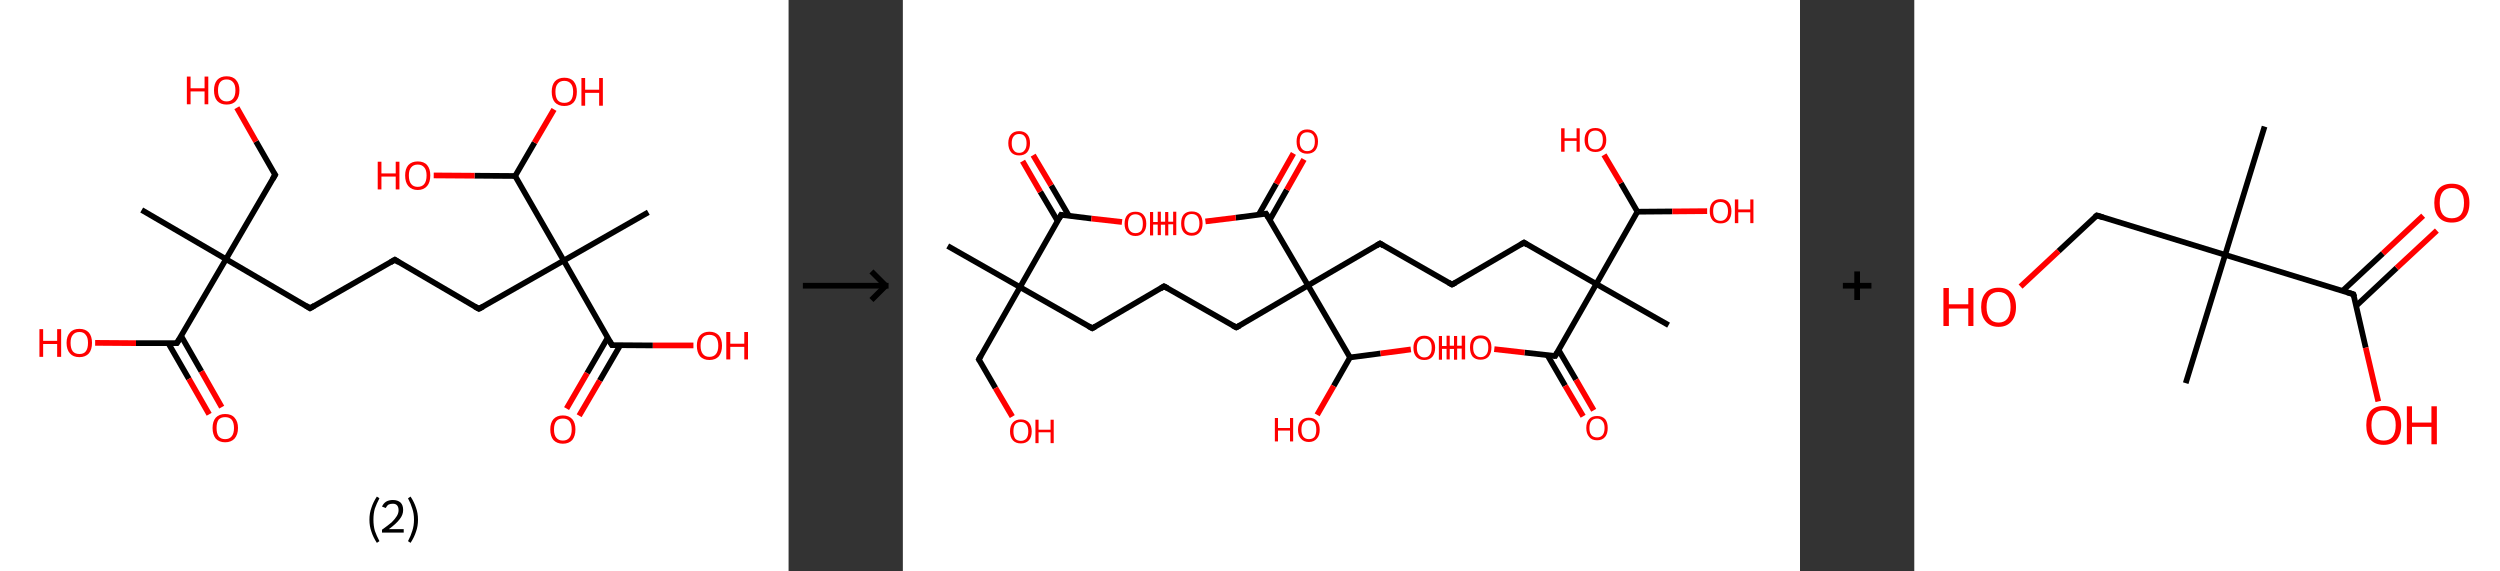 <?xml version='1.0' encoding='ASCII' standalone='yes'?>
<svg xmlns="http://www.w3.org/2000/svg" xmlns:xlink="http://www.w3.org/1999/xlink" version="1.1" width="875.0px" viewBox="0 0 875.0 200.0" height="200.0px">
  <rect x="0" y="0" width="875.0" height="200.0" fill="#333333" stroke="none"/>
  <g>
    <g transform="translate(0, 0) scale(1 1) "><!-- END OF HEADER -->
<rect style="opacity:1.0;fill:#FFFFFF;stroke:none" width="276.0" height="200.0" x="0.0" y="0.0"> </rect>
<path class="bond-0 atom-0 atom-1" d="M 49.6,73.5 L 79.1,90.7" style="fill:none;fill-rule:evenodd;stroke:#000000;stroke-width:2.0px;stroke-linecap:butt;stroke-linejoin:miter;stroke-opacity:1"/>
<path class="bond-1 atom-1 atom-2" d="M 79.1,90.7 L 96.3,61.2" style="fill:none;fill-rule:evenodd;stroke:#000000;stroke-width:2.0px;stroke-linecap:butt;stroke-linejoin:miter;stroke-opacity:1"/>
<path class="bond-2 atom-2 atom-3" d="M 96.3,61.2 L 89.6,49.5" style="fill:none;fill-rule:evenodd;stroke:#000000;stroke-width:2.0px;stroke-linecap:butt;stroke-linejoin:miter;stroke-opacity:1"/>
<path class="bond-2 atom-2 atom-3" d="M 89.6,49.5 L 82.9,37.7" style="fill:none;fill-rule:evenodd;stroke:#FF0000;stroke-width:2.0px;stroke-linecap:butt;stroke-linejoin:miter;stroke-opacity:1"/>
<path class="bond-3 atom-1 atom-4" d="M 79.1,90.7 L 108.5,107.9" style="fill:none;fill-rule:evenodd;stroke:#000000;stroke-width:2.0px;stroke-linecap:butt;stroke-linejoin:miter;stroke-opacity:1"/>
<path class="bond-4 atom-4 atom-5" d="M 108.5,107.9 L 138.2,90.9" style="fill:none;fill-rule:evenodd;stroke:#000000;stroke-width:2.0px;stroke-linecap:butt;stroke-linejoin:miter;stroke-opacity:1"/>
<path class="bond-5 atom-5 atom-6" d="M 138.2,90.9 L 167.6,108.1" style="fill:none;fill-rule:evenodd;stroke:#000000;stroke-width:2.0px;stroke-linecap:butt;stroke-linejoin:miter;stroke-opacity:1"/>
<path class="bond-6 atom-6 atom-7" d="M 167.6,108.1 L 197.3,91.2" style="fill:none;fill-rule:evenodd;stroke:#000000;stroke-width:2.0px;stroke-linecap:butt;stroke-linejoin:miter;stroke-opacity:1"/>
<path class="bond-7 atom-7 atom-8" d="M 197.3,91.2 L 226.9,74.3" style="fill:none;fill-rule:evenodd;stroke:#000000;stroke-width:2.0px;stroke-linecap:butt;stroke-linejoin:miter;stroke-opacity:1"/>
<path class="bond-8 atom-7 atom-9" d="M 197.3,91.2 L 214.2,120.8" style="fill:none;fill-rule:evenodd;stroke:#000000;stroke-width:2.0px;stroke-linecap:butt;stroke-linejoin:miter;stroke-opacity:1"/>
<path class="bond-9 atom-9 atom-10" d="M 212.7,118.2 L 205.5,130.6" style="fill:none;fill-rule:evenodd;stroke:#000000;stroke-width:2.0px;stroke-linecap:butt;stroke-linejoin:miter;stroke-opacity:1"/>
<path class="bond-9 atom-9 atom-10" d="M 205.5,130.6 L 198.3,143.0" style="fill:none;fill-rule:evenodd;stroke:#FF0000;stroke-width:2.0px;stroke-linecap:butt;stroke-linejoin:miter;stroke-opacity:1"/>
<path class="bond-9 atom-9 atom-10" d="M 217.1,120.8 L 209.9,133.2" style="fill:none;fill-rule:evenodd;stroke:#000000;stroke-width:2.0px;stroke-linecap:butt;stroke-linejoin:miter;stroke-opacity:1"/>
<path class="bond-9 atom-9 atom-10" d="M 209.9,133.2 L 202.7,145.5" style="fill:none;fill-rule:evenodd;stroke:#FF0000;stroke-width:2.0px;stroke-linecap:butt;stroke-linejoin:miter;stroke-opacity:1"/>
<path class="bond-10 atom-9 atom-11" d="M 214.2,120.8 L 228.5,120.9" style="fill:none;fill-rule:evenodd;stroke:#000000;stroke-width:2.0px;stroke-linecap:butt;stroke-linejoin:miter;stroke-opacity:1"/>
<path class="bond-10 atom-9 atom-11" d="M 228.5,120.9 L 242.7,120.9" style="fill:none;fill-rule:evenodd;stroke:#FF0000;stroke-width:2.0px;stroke-linecap:butt;stroke-linejoin:miter;stroke-opacity:1"/>
<path class="bond-11 atom-7 atom-12" d="M 197.3,91.2 L 180.3,61.6" style="fill:none;fill-rule:evenodd;stroke:#000000;stroke-width:2.0px;stroke-linecap:butt;stroke-linejoin:miter;stroke-opacity:1"/>
<path class="bond-12 atom-12 atom-13" d="M 180.3,61.6 L 187.1,49.9" style="fill:none;fill-rule:evenodd;stroke:#000000;stroke-width:2.0px;stroke-linecap:butt;stroke-linejoin:miter;stroke-opacity:1"/>
<path class="bond-12 atom-12 atom-13" d="M 187.1,49.9 L 193.9,38.3" style="fill:none;fill-rule:evenodd;stroke:#FF0000;stroke-width:2.0px;stroke-linecap:butt;stroke-linejoin:miter;stroke-opacity:1"/>
<path class="bond-13 atom-12 atom-14" d="M 180.3,61.6 L 166.1,61.5" style="fill:none;fill-rule:evenodd;stroke:#000000;stroke-width:2.0px;stroke-linecap:butt;stroke-linejoin:miter;stroke-opacity:1"/>
<path class="bond-13 atom-12 atom-14" d="M 166.1,61.5 L 151.8,61.4" style="fill:none;fill-rule:evenodd;stroke:#FF0000;stroke-width:2.0px;stroke-linecap:butt;stroke-linejoin:miter;stroke-opacity:1"/>
<path class="bond-14 atom-1 atom-15" d="M 79.1,90.7 L 61.9,120.1" style="fill:none;fill-rule:evenodd;stroke:#000000;stroke-width:2.0px;stroke-linecap:butt;stroke-linejoin:miter;stroke-opacity:1"/>
<path class="bond-15 atom-15 atom-16" d="M 58.9,120.1 L 66.1,132.6" style="fill:none;fill-rule:evenodd;stroke:#000000;stroke-width:2.0px;stroke-linecap:butt;stroke-linejoin:miter;stroke-opacity:1"/>
<path class="bond-15 atom-15 atom-16" d="M 66.1,132.6 L 73.2,145.0" style="fill:none;fill-rule:evenodd;stroke:#FF0000;stroke-width:2.0px;stroke-linecap:butt;stroke-linejoin:miter;stroke-opacity:1"/>
<path class="bond-15 atom-15 atom-16" d="M 63.4,117.6 L 70.5,130.0" style="fill:none;fill-rule:evenodd;stroke:#000000;stroke-width:2.0px;stroke-linecap:butt;stroke-linejoin:miter;stroke-opacity:1"/>
<path class="bond-15 atom-15 atom-16" d="M 70.5,130.0 L 77.6,142.5" style="fill:none;fill-rule:evenodd;stroke:#FF0000;stroke-width:2.0px;stroke-linecap:butt;stroke-linejoin:miter;stroke-opacity:1"/>
<path class="bond-16 atom-15 atom-17" d="M 61.9,120.1 L 47.6,120.1" style="fill:none;fill-rule:evenodd;stroke:#000000;stroke-width:2.0px;stroke-linecap:butt;stroke-linejoin:miter;stroke-opacity:1"/>
<path class="bond-16 atom-15 atom-17" d="M 47.6,120.1 L 33.3,120.0" style="fill:none;fill-rule:evenodd;stroke:#FF0000;stroke-width:2.0px;stroke-linecap:butt;stroke-linejoin:miter;stroke-opacity:1"/>
<path d="M 95.4,62.7 L 96.3,61.2 L 95.9,60.6" style="fill:none;stroke:#000000;stroke-width:2.0px;stroke-linecap:butt;stroke-linejoin:miter;stroke-opacity:1;"/>
<path d="M 107.1,107.0 L 108.5,107.9 L 110.0,107.0" style="fill:none;stroke:#000000;stroke-width:2.0px;stroke-linecap:butt;stroke-linejoin:miter;stroke-opacity:1;"/>
<path d="M 136.7,91.8 L 138.2,90.9 L 139.6,91.8" style="fill:none;stroke:#000000;stroke-width:2.0px;stroke-linecap:butt;stroke-linejoin:miter;stroke-opacity:1;"/>
<path d="M 166.2,107.3 L 167.6,108.1 L 169.1,107.3" style="fill:none;stroke:#000000;stroke-width:2.0px;stroke-linecap:butt;stroke-linejoin:miter;stroke-opacity:1;"/>
<path d="M 213.3,119.3 L 214.2,120.8 L 214.9,120.8" style="fill:none;stroke:#000000;stroke-width:2.0px;stroke-linecap:butt;stroke-linejoin:miter;stroke-opacity:1;"/>
<path d="M 62.8,118.7 L 61.9,120.1 L 61.2,120.1" style="fill:none;stroke:#000000;stroke-width:2.0px;stroke-linecap:butt;stroke-linejoin:miter;stroke-opacity:1;"/>
<path class="atom-3" d="M 65.4 26.8 L 66.7 26.8 L 66.7 30.9 L 71.6 30.9 L 71.6 26.8 L 72.9 26.8 L 72.9 36.5 L 71.6 36.5 L 71.6 32.0 L 66.7 32.0 L 66.7 36.5 L 65.4 36.5 L 65.4 26.8 " fill="#FF0000"/>
<path class="atom-3" d="M 74.9 31.6 Q 74.9 29.3, 76.0 28.0 Q 77.2 26.7, 79.3 26.7 Q 81.5 26.7, 82.6 28.0 Q 83.8 29.3, 83.8 31.6 Q 83.8 34.0, 82.6 35.3 Q 81.5 36.6, 79.3 36.6 Q 77.2 36.6, 76.0 35.3 Q 74.9 34.0, 74.9 31.6 M 79.3 35.5 Q 80.8 35.5, 81.6 34.5 Q 82.4 33.5, 82.4 31.6 Q 82.4 29.7, 81.6 28.8 Q 80.8 27.8, 79.3 27.8 Q 77.9 27.8, 77.1 28.7 Q 76.3 29.7, 76.3 31.6 Q 76.3 33.6, 77.1 34.5 Q 77.9 35.5, 79.3 35.5 " fill="#FF0000"/>
<path class="atom-10" d="M 192.6 150.3 Q 192.6 148.0, 193.7 146.7 Q 194.9 145.4, 197.0 145.4 Q 199.1 145.4, 200.3 146.7 Q 201.4 148.0, 201.4 150.3 Q 201.4 152.6, 200.3 154.0 Q 199.1 155.3, 197.0 155.3 Q 194.9 155.3, 193.7 154.0 Q 192.6 152.7, 192.6 150.3 M 197.0 154.2 Q 198.5 154.2, 199.3 153.2 Q 200.1 152.2, 200.1 150.3 Q 200.1 148.4, 199.3 147.4 Q 198.5 146.5, 197.0 146.5 Q 195.5 146.5, 194.7 147.4 Q 193.9 148.4, 193.9 150.3 Q 193.9 152.3, 194.7 153.2 Q 195.5 154.2, 197.0 154.2 " fill="#FF0000"/>
<path class="atom-11" d="M 243.9 121.0 Q 243.9 118.7, 245.0 117.4 Q 246.2 116.1, 248.3 116.1 Q 250.4 116.1, 251.6 117.4 Q 252.7 118.7, 252.7 121.0 Q 252.7 123.3, 251.6 124.7 Q 250.4 126.0, 248.3 126.0 Q 246.2 126.0, 245.0 124.7 Q 243.9 123.3, 243.9 121.0 M 248.3 124.9 Q 249.8 124.9, 250.6 123.9 Q 251.4 122.9, 251.4 121.0 Q 251.4 119.1, 250.6 118.1 Q 249.8 117.2, 248.3 117.2 Q 246.8 117.2, 246.0 118.1 Q 245.2 119.1, 245.2 121.0 Q 245.2 122.9, 246.0 123.9 Q 246.8 124.9, 248.3 124.9 " fill="#FF0000"/>
<path class="atom-11" d="M 254.2 116.2 L 255.6 116.2 L 255.6 120.3 L 260.5 120.3 L 260.5 116.2 L 261.8 116.2 L 261.8 125.8 L 260.5 125.8 L 260.5 121.4 L 255.6 121.4 L 255.6 125.8 L 254.2 125.8 L 254.2 116.2 " fill="#FF0000"/>
<path class="atom-13" d="M 193.1 32.1 Q 193.1 29.8, 194.2 28.5 Q 195.4 27.2, 197.5 27.2 Q 199.7 27.2, 200.8 28.5 Q 201.9 29.8, 201.9 32.1 Q 201.9 34.5, 200.8 35.8 Q 199.6 37.1, 197.5 37.1 Q 195.4 37.1, 194.2 35.8 Q 193.1 34.5, 193.1 32.1 M 197.5 36.0 Q 199.0 36.0, 199.8 35.1 Q 200.6 34.1, 200.6 32.1 Q 200.6 30.2, 199.8 29.3 Q 199.0 28.3, 197.5 28.3 Q 196.0 28.3, 195.2 29.3 Q 194.4 30.2, 194.4 32.1 Q 194.4 34.1, 195.2 35.1 Q 196.0 36.0, 197.5 36.0 " fill="#FF0000"/>
<path class="atom-13" d="M 203.5 27.3 L 204.8 27.3 L 204.8 31.4 L 209.7 31.4 L 209.7 27.3 L 211.0 27.3 L 211.0 37.0 L 209.7 37.0 L 209.7 32.5 L 204.8 32.5 L 204.8 37.0 L 203.5 37.0 L 203.5 27.3 " fill="#FF0000"/>
<path class="atom-14" d="M 132.2 56.6 L 133.5 56.6 L 133.5 60.7 L 138.5 60.7 L 138.5 56.6 L 139.8 56.6 L 139.8 66.3 L 138.5 66.3 L 138.5 61.8 L 133.5 61.8 L 133.5 66.3 L 132.2 66.3 L 132.2 56.6 " fill="#FF0000"/>
<path class="atom-14" d="M 141.8 61.4 Q 141.8 59.1, 142.9 57.8 Q 144.1 56.5, 146.2 56.5 Q 148.4 56.5, 149.5 57.8 Q 150.6 59.1, 150.6 61.4 Q 150.6 63.8, 149.5 65.1 Q 148.3 66.5, 146.2 66.5 Q 144.1 66.5, 142.9 65.1 Q 141.8 63.8, 141.8 61.4 M 146.2 65.4 Q 147.7 65.4, 148.5 64.4 Q 149.3 63.4, 149.3 61.4 Q 149.3 59.5, 148.5 58.6 Q 147.7 57.6, 146.2 57.6 Q 144.7 57.6, 143.9 58.6 Q 143.1 59.5, 143.1 61.4 Q 143.1 63.4, 143.9 64.4 Q 144.7 65.4, 146.2 65.4 " fill="#FF0000"/>
<path class="atom-16" d="M 74.4 149.8 Q 74.4 147.5, 75.5 146.2 Q 76.7 144.9, 78.8 144.9 Q 81.0 144.9, 82.1 146.2 Q 83.3 147.5, 83.3 149.8 Q 83.3 152.1, 82.1 153.5 Q 80.9 154.8, 78.8 154.8 Q 76.7 154.8, 75.5 153.5 Q 74.4 152.1, 74.4 149.8 M 78.8 153.7 Q 80.3 153.7, 81.1 152.7 Q 81.9 151.7, 81.9 149.8 Q 81.9 147.9, 81.1 146.9 Q 80.3 146.0, 78.8 146.0 Q 77.3 146.0, 76.5 146.9 Q 75.8 147.9, 75.8 149.8 Q 75.8 151.7, 76.5 152.7 Q 77.3 153.7, 78.8 153.7 " fill="#FF0000"/>
<path class="atom-17" d="M 13.8 115.2 L 15.1 115.2 L 15.1 119.3 L 20.0 119.3 L 20.0 115.2 L 21.4 115.2 L 21.4 124.9 L 20.0 124.9 L 20.0 120.4 L 15.1 120.4 L 15.1 124.9 L 13.8 124.9 L 13.8 115.2 " fill="#FF0000"/>
<path class="atom-17" d="M 23.3 120.0 Q 23.3 117.7, 24.5 116.4 Q 25.6 115.1, 27.8 115.1 Q 29.9 115.1, 31.1 116.4 Q 32.2 117.7, 32.2 120.0 Q 32.2 122.4, 31.1 123.7 Q 29.9 125.0, 27.8 125.0 Q 25.6 125.0, 24.5 123.7 Q 23.3 122.4, 23.3 120.0 M 27.8 123.9 Q 29.3 123.9, 30.0 123.0 Q 30.8 122.0, 30.8 120.0 Q 30.8 118.1, 30.0 117.2 Q 29.3 116.2, 27.8 116.2 Q 26.3 116.2, 25.5 117.2 Q 24.7 118.1, 24.7 120.0 Q 24.7 122.0, 25.5 123.0 Q 26.3 123.9, 27.8 123.9 " fill="#FF0000"/>
<path class="legend" d="M 129.3 181.9 Q 129.3 179.6, 130.0 177.7 Q 130.6 175.8, 131.9 173.8 L 132.8 174.4 Q 131.8 176.3, 131.2 178.0 Q 130.7 179.7, 130.7 181.9 Q 130.7 184.0, 131.2 185.8 Q 131.8 187.5, 132.8 189.4 L 131.9 190.0 Q 130.6 188.0, 130.0 186.1 Q 129.3 184.2, 129.3 181.9 " fill="#000000"/>
<path class="legend" d="M 133.7 177.3 Q 134.2 176.2, 135.1 175.6 Q 136.1 175.0, 137.5 175.0 Q 139.2 175.0, 140.2 175.9 Q 141.1 176.8, 141.1 178.5 Q 141.1 180.2, 139.9 181.7 Q 138.7 183.3, 136.1 185.2 L 141.3 185.2 L 141.3 186.4 L 133.7 186.4 L 133.7 185.4 Q 135.8 183.9, 137.1 182.8 Q 138.3 181.6, 138.9 180.6 Q 139.5 179.6, 139.5 178.6 Q 139.5 177.5, 139.0 176.9 Q 138.5 176.3, 137.5 176.3 Q 136.6 176.3, 136.0 176.6 Q 135.4 177.0, 135.0 177.8 L 133.7 177.3 " fill="#000000"/>
<path class="legend" d="M 146.3 181.9 Q 146.3 184.2, 145.6 186.1 Q 145.0 188.0, 143.7 190.0 L 142.8 189.4 Q 143.8 187.5, 144.3 185.8 Q 144.9 184.0, 144.9 181.9 Q 144.9 179.7, 144.3 178.0 Q 143.8 176.3, 142.8 174.4 L 143.7 173.8 Q 145.0 175.8, 145.6 177.7 Q 146.3 179.6, 146.3 181.9 " fill="#000000"/>
</g>
    <g transform="translate(276.0, 0) scale(1 1) "><line x1="5" y1="100" x2="35" y2="100" style="stroke:rgb(0,0,0);stroke-width:2"/>
  <line x1="34" y1="100" x2="29" y2="95" style="stroke:rgb(0,0,0);stroke-width:2"/>
  <line x1="34" y1="100" x2="29" y2="105" style="stroke:rgb(0,0,0);stroke-width:2"/>
</g>
    <g transform="translate(316.0, 0) scale(1 1) "><!-- END OF HEADER -->
<rect style="opacity:1.0;fill:#FFFFFF;stroke:none" width="314.0" height="200.0" x="0.0" y="0.0"> </rect>
<path class="bond-0 atom-0 atom-1" d="M 15.7,86.1 L 41.0,100.5" style="fill:none;fill-rule:evenodd;stroke:#000000;stroke-width:2.0px;stroke-linecap:butt;stroke-linejoin:miter;stroke-opacity:1"/>
<path class="bond-1 atom-1 atom-2" d="M 41.0,100.5 L 26.6,125.8" style="fill:none;fill-rule:evenodd;stroke:#000000;stroke-width:2.0px;stroke-linecap:butt;stroke-linejoin:miter;stroke-opacity:1"/>
<path class="bond-2 atom-2 atom-3" d="M 26.6,125.8 L 32.4,135.8" style="fill:none;fill-rule:evenodd;stroke:#000000;stroke-width:2.0px;stroke-linecap:butt;stroke-linejoin:miter;stroke-opacity:1"/>
<path class="bond-2 atom-2 atom-3" d="M 32.4,135.8 L 38.3,145.8" style="fill:none;fill-rule:evenodd;stroke:#FF0000;stroke-width:2.0px;stroke-linecap:butt;stroke-linejoin:miter;stroke-opacity:1"/>
<path class="bond-3 atom-1 atom-4" d="M 41.0,100.5 L 66.3,114.9" style="fill:none;fill-rule:evenodd;stroke:#000000;stroke-width:2.0px;stroke-linecap:butt;stroke-linejoin:miter;stroke-opacity:1"/>
<path class="bond-4 atom-4 atom-5" d="M 66.3,114.9 L 91.4,100.2" style="fill:none;fill-rule:evenodd;stroke:#000000;stroke-width:2.0px;stroke-linecap:butt;stroke-linejoin:miter;stroke-opacity:1"/>
<path class="bond-5 atom-5 atom-6" d="M 91.4,100.2 L 116.7,114.6" style="fill:none;fill-rule:evenodd;stroke:#000000;stroke-width:2.0px;stroke-linecap:butt;stroke-linejoin:miter;stroke-opacity:1"/>
<path class="bond-6 atom-6 atom-7" d="M 116.7,114.6 L 141.8,99.9" style="fill:none;fill-rule:evenodd;stroke:#000000;stroke-width:2.0px;stroke-linecap:butt;stroke-linejoin:miter;stroke-opacity:1"/>
<path class="bond-7 atom-7 atom-8" d="M 141.8,99.9 L 167.0,85.2" style="fill:none;fill-rule:evenodd;stroke:#000000;stroke-width:2.0px;stroke-linecap:butt;stroke-linejoin:miter;stroke-opacity:1"/>
<path class="bond-8 atom-8 atom-9" d="M 167.0,85.2 L 192.2,99.6" style="fill:none;fill-rule:evenodd;stroke:#000000;stroke-width:2.0px;stroke-linecap:butt;stroke-linejoin:miter;stroke-opacity:1"/>
<path class="bond-9 atom-9 atom-10" d="M 192.2,99.6 L 217.4,84.9" style="fill:none;fill-rule:evenodd;stroke:#000000;stroke-width:2.0px;stroke-linecap:butt;stroke-linejoin:miter;stroke-opacity:1"/>
<path class="bond-10 atom-10 atom-11" d="M 217.4,84.9 L 242.7,99.4" style="fill:none;fill-rule:evenodd;stroke:#000000;stroke-width:2.0px;stroke-linecap:butt;stroke-linejoin:miter;stroke-opacity:1"/>
<path class="bond-11 atom-11 atom-12" d="M 242.7,99.4 L 268.0,113.8" style="fill:none;fill-rule:evenodd;stroke:#000000;stroke-width:2.0px;stroke-linecap:butt;stroke-linejoin:miter;stroke-opacity:1"/>
<path class="bond-12 atom-11 atom-13" d="M 242.7,99.4 L 228.3,124.6" style="fill:none;fill-rule:evenodd;stroke:#000000;stroke-width:2.0px;stroke-linecap:butt;stroke-linejoin:miter;stroke-opacity:1"/>
<path class="bond-13 atom-13 atom-14" d="M 225.6,124.3 L 231.8,135.0" style="fill:none;fill-rule:evenodd;stroke:#000000;stroke-width:2.0px;stroke-linecap:butt;stroke-linejoin:miter;stroke-opacity:1"/>
<path class="bond-13 atom-13 atom-14" d="M 231.8,135.0 L 238.1,145.7" style="fill:none;fill-rule:evenodd;stroke:#FF0000;stroke-width:2.0px;stroke-linecap:butt;stroke-linejoin:miter;stroke-opacity:1"/>
<path class="bond-13 atom-13 atom-14" d="M 229.5,122.5 L 235.6,132.9" style="fill:none;fill-rule:evenodd;stroke:#000000;stroke-width:2.0px;stroke-linecap:butt;stroke-linejoin:miter;stroke-opacity:1"/>
<path class="bond-13 atom-13 atom-14" d="M 235.6,132.9 L 241.8,143.6" style="fill:none;fill-rule:evenodd;stroke:#FF0000;stroke-width:2.0px;stroke-linecap:butt;stroke-linejoin:miter;stroke-opacity:1"/>
<path class="bond-14 atom-13 atom-15" d="M 228.3,124.6 L 217.6,123.4" style="fill:none;fill-rule:evenodd;stroke:#000000;stroke-width:2.0px;stroke-linecap:butt;stroke-linejoin:miter;stroke-opacity:1"/>
<path class="bond-14 atom-13 atom-15" d="M 217.6,123.4 L 207.0,122.2" style="fill:none;fill-rule:evenodd;stroke:#FF0000;stroke-width:2.0px;stroke-linecap:butt;stroke-linejoin:miter;stroke-opacity:1"/>
<path class="bond-15 atom-11 atom-16" d="M 242.7,99.4 L 257.1,74.1" style="fill:none;fill-rule:evenodd;stroke:#000000;stroke-width:2.0px;stroke-linecap:butt;stroke-linejoin:miter;stroke-opacity:1"/>
<path class="bond-16 atom-16 atom-17" d="M 257.1,74.1 L 269.3,74.0" style="fill:none;fill-rule:evenodd;stroke:#000000;stroke-width:2.0px;stroke-linecap:butt;stroke-linejoin:miter;stroke-opacity:1"/>
<path class="bond-16 atom-16 atom-17" d="M 269.3,74.0 L 281.5,73.9" style="fill:none;fill-rule:evenodd;stroke:#FF0000;stroke-width:2.0px;stroke-linecap:butt;stroke-linejoin:miter;stroke-opacity:1"/>
<path class="bond-17 atom-16 atom-18" d="M 257.1,74.1 L 251.3,64.1" style="fill:none;fill-rule:evenodd;stroke:#000000;stroke-width:2.0px;stroke-linecap:butt;stroke-linejoin:miter;stroke-opacity:1"/>
<path class="bond-17 atom-16 atom-18" d="M 251.3,64.1 L 245.4,54.2" style="fill:none;fill-rule:evenodd;stroke:#FF0000;stroke-width:2.0px;stroke-linecap:butt;stroke-linejoin:miter;stroke-opacity:1"/>
<path class="bond-18 atom-7 atom-19" d="M 141.8,99.9 L 127.1,74.8" style="fill:none;fill-rule:evenodd;stroke:#000000;stroke-width:2.0px;stroke-linecap:butt;stroke-linejoin:miter;stroke-opacity:1"/>
<path class="bond-19 atom-19 atom-20" d="M 128.4,77.0 L 134.4,66.4" style="fill:none;fill-rule:evenodd;stroke:#000000;stroke-width:2.0px;stroke-linecap:butt;stroke-linejoin:miter;stroke-opacity:1"/>
<path class="bond-19 atom-19 atom-20" d="M 134.4,66.4 L 140.4,55.8" style="fill:none;fill-rule:evenodd;stroke:#FF0000;stroke-width:2.0px;stroke-linecap:butt;stroke-linejoin:miter;stroke-opacity:1"/>
<path class="bond-19 atom-19 atom-20" d="M 124.5,75.2 L 130.7,64.3" style="fill:none;fill-rule:evenodd;stroke:#000000;stroke-width:2.0px;stroke-linecap:butt;stroke-linejoin:miter;stroke-opacity:1"/>
<path class="bond-19 atom-19 atom-20" d="M 130.7,64.3 L 136.7,53.7" style="fill:none;fill-rule:evenodd;stroke:#FF0000;stroke-width:2.0px;stroke-linecap:butt;stroke-linejoin:miter;stroke-opacity:1"/>
<path class="bond-20 atom-19 atom-21" d="M 127.1,74.8 L 116.5,76.2" style="fill:none;fill-rule:evenodd;stroke:#000000;stroke-width:2.0px;stroke-linecap:butt;stroke-linejoin:miter;stroke-opacity:1"/>
<path class="bond-20 atom-19 atom-21" d="M 116.5,76.2 L 105.9,77.5" style="fill:none;fill-rule:evenodd;stroke:#FF0000;stroke-width:2.0px;stroke-linecap:butt;stroke-linejoin:miter;stroke-opacity:1"/>
<path class="bond-21 atom-7 atom-22" d="M 141.8,99.9 L 156.5,125.1" style="fill:none;fill-rule:evenodd;stroke:#000000;stroke-width:2.0px;stroke-linecap:butt;stroke-linejoin:miter;stroke-opacity:1"/>
<path class="bond-22 atom-22 atom-23" d="M 156.5,125.1 L 167.2,123.7" style="fill:none;fill-rule:evenodd;stroke:#000000;stroke-width:2.0px;stroke-linecap:butt;stroke-linejoin:miter;stroke-opacity:1"/>
<path class="bond-22 atom-22 atom-23" d="M 167.2,123.7 L 177.8,122.3" style="fill:none;fill-rule:evenodd;stroke:#FF0000;stroke-width:2.0px;stroke-linecap:butt;stroke-linejoin:miter;stroke-opacity:1"/>
<path class="bond-23 atom-22 atom-24" d="M 156.5,125.1 L 150.8,135.1" style="fill:none;fill-rule:evenodd;stroke:#000000;stroke-width:2.0px;stroke-linecap:butt;stroke-linejoin:miter;stroke-opacity:1"/>
<path class="bond-23 atom-22 atom-24" d="M 150.8,135.1 L 145.0,145.2" style="fill:none;fill-rule:evenodd;stroke:#FF0000;stroke-width:2.0px;stroke-linecap:butt;stroke-linejoin:miter;stroke-opacity:1"/>
<path class="bond-24 atom-1 atom-25" d="M 41.0,100.5 L 55.4,75.2" style="fill:none;fill-rule:evenodd;stroke:#000000;stroke-width:2.0px;stroke-linecap:butt;stroke-linejoin:miter;stroke-opacity:1"/>
<path class="bond-25 atom-25 atom-26" d="M 58.1,75.5 L 51.9,64.9" style="fill:none;fill-rule:evenodd;stroke:#000000;stroke-width:2.0px;stroke-linecap:butt;stroke-linejoin:miter;stroke-opacity:1"/>
<path class="bond-25 atom-25 atom-26" d="M 51.9,64.9 L 45.6,54.3" style="fill:none;fill-rule:evenodd;stroke:#FF0000;stroke-width:2.0px;stroke-linecap:butt;stroke-linejoin:miter;stroke-opacity:1"/>
<path class="bond-25 atom-25 atom-26" d="M 54.2,77.4 L 48.1,67.1" style="fill:none;fill-rule:evenodd;stroke:#000000;stroke-width:2.0px;stroke-linecap:butt;stroke-linejoin:miter;stroke-opacity:1"/>
<path class="bond-25 atom-25 atom-26" d="M 48.1,67.1 L 41.9,56.4" style="fill:none;fill-rule:evenodd;stroke:#FF0000;stroke-width:2.0px;stroke-linecap:butt;stroke-linejoin:miter;stroke-opacity:1"/>
<path class="bond-26 atom-25 atom-27" d="M 55.4,75.2 L 66.0,76.5" style="fill:none;fill-rule:evenodd;stroke:#000000;stroke-width:2.0px;stroke-linecap:butt;stroke-linejoin:miter;stroke-opacity:1"/>
<path class="bond-26 atom-25 atom-27" d="M 66.0,76.5 L 76.7,77.7" style="fill:none;fill-rule:evenodd;stroke:#FF0000;stroke-width:2.0px;stroke-linecap:butt;stroke-linejoin:miter;stroke-opacity:1"/>
<path d="M 27.3,124.5 L 26.6,125.8 L 26.9,126.3" style="fill:none;stroke:#000000;stroke-width:2.0px;stroke-linecap:butt;stroke-linejoin:miter;stroke-opacity:1;"/>
<path d="M 65.0,114.2 L 66.3,114.9 L 67.5,114.2" style="fill:none;stroke:#000000;stroke-width:2.0px;stroke-linecap:butt;stroke-linejoin:miter;stroke-opacity:1;"/>
<path d="M 90.2,101.0 L 91.4,100.2 L 92.7,100.9" style="fill:none;stroke:#000000;stroke-width:2.0px;stroke-linecap:butt;stroke-linejoin:miter;stroke-opacity:1;"/>
<path d="M 115.4,113.9 L 116.7,114.6 L 118.0,113.9" style="fill:none;stroke:#000000;stroke-width:2.0px;stroke-linecap:butt;stroke-linejoin:miter;stroke-opacity:1;"/>
<path d="M 165.7,86.0 L 167.0,85.2 L 168.2,86.0" style="fill:none;stroke:#000000;stroke-width:2.0px;stroke-linecap:butt;stroke-linejoin:miter;stroke-opacity:1;"/>
<path d="M 191.0,98.9 L 192.2,99.6 L 193.5,98.9" style="fill:none;stroke:#000000;stroke-width:2.0px;stroke-linecap:butt;stroke-linejoin:miter;stroke-opacity:1;"/>
<path d="M 216.1,85.7 L 217.4,84.9 L 218.6,85.7" style="fill:none;stroke:#000000;stroke-width:2.0px;stroke-linecap:butt;stroke-linejoin:miter;stroke-opacity:1;"/>
<path d="M 229.0,123.4 L 228.3,124.6 L 227.7,124.6" style="fill:none;stroke:#000000;stroke-width:2.0px;stroke-linecap:butt;stroke-linejoin:miter;stroke-opacity:1;"/>
<path d="M 127.9,76.1 L 127.1,74.8 L 126.6,74.9" style="fill:none;stroke:#000000;stroke-width:2.0px;stroke-linecap:butt;stroke-linejoin:miter;stroke-opacity:1;"/>
<path d="M 54.7,76.5 L 55.4,75.2 L 55.9,75.3" style="fill:none;stroke:#000000;stroke-width:2.0px;stroke-linecap:butt;stroke-linejoin:miter;stroke-opacity:1;"/>
<path class="atom-3" d="M 37.5 151.0 Q 37.5 149.0, 38.5 147.9 Q 39.5 146.8, 41.3 146.8 Q 43.1 146.8, 44.1 147.9 Q 45.1 149.0, 45.1 151.0 Q 45.1 153.0, 44.1 154.1 Q 43.1 155.2, 41.3 155.2 Q 39.5 155.2, 38.5 154.1 Q 37.5 153.0, 37.5 151.0 M 41.3 154.3 Q 42.5 154.3, 43.2 153.5 Q 43.9 152.6, 43.9 151.0 Q 43.9 149.3, 43.2 148.5 Q 42.5 147.7, 41.3 147.7 Q 40.0 147.7, 39.3 148.5 Q 38.7 149.3, 38.7 151.0 Q 38.7 152.6, 39.3 153.5 Q 40.0 154.3, 41.3 154.3 " fill="#FF0000"/>
<path class="atom-3" d="M 46.4 146.9 L 47.5 146.9 L 47.5 150.4 L 51.7 150.4 L 51.7 146.9 L 52.8 146.9 L 52.8 155.1 L 51.7 155.1 L 51.7 151.3 L 47.5 151.3 L 47.5 155.1 L 46.4 155.1 L 46.4 146.9 " fill="#FF0000"/>
<path class="atom-14" d="M 239.2 149.8 Q 239.2 147.8, 240.2 146.7 Q 241.1 145.6, 243.0 145.6 Q 244.8 145.6, 245.8 146.7 Q 246.7 147.8, 246.7 149.8 Q 246.7 151.8, 245.8 152.9 Q 244.8 154.1, 243.0 154.1 Q 241.1 154.1, 240.2 152.9 Q 239.2 151.8, 239.2 149.8 M 243.0 153.1 Q 244.2 153.1, 244.9 152.3 Q 245.6 151.4, 245.6 149.8 Q 245.6 148.2, 244.9 147.4 Q 244.2 146.5, 243.0 146.5 Q 241.7 146.5, 241.0 147.3 Q 240.3 148.2, 240.3 149.8 Q 240.3 151.5, 241.0 152.3 Q 241.7 153.1, 243.0 153.1 " fill="#FF0000"/>
<path class="atom-15" d="M 190.3 117.5 L 191.4 117.5 L 191.4 121.0 L 195.6 121.0 L 195.6 117.5 L 196.8 117.5 L 196.8 125.8 L 195.6 125.8 L 195.6 122.0 L 191.4 122.0 L 191.4 125.8 L 190.3 125.8 L 190.3 117.5 " fill="#FF0000"/>
<path class="atom-15" d="M 198.5 121.6 Q 198.5 119.6, 199.4 118.5 Q 200.4 117.4, 202.2 117.4 Q 204.1 117.4, 205.0 118.5 Q 206.0 119.6, 206.0 121.6 Q 206.0 123.6, 205.0 124.8 Q 204.0 125.9, 202.2 125.9 Q 200.4 125.9, 199.4 124.8 Q 198.5 123.6, 198.5 121.6 M 202.2 125.0 Q 203.5 125.0, 204.2 124.1 Q 204.9 123.3, 204.9 121.6 Q 204.9 120.0, 204.2 119.2 Q 203.5 118.4, 202.2 118.4 Q 201.0 118.4, 200.3 119.2 Q 199.6 120.0, 199.6 121.6 Q 199.6 123.3, 200.3 124.1 Q 201.0 125.0, 202.2 125.0 " fill="#FF0000"/>
<path class="atom-17" d="M 282.4 73.9 Q 282.4 71.9, 283.4 70.8 Q 284.4 69.7, 286.2 69.7 Q 288.0 69.7, 289.0 70.8 Q 290.0 71.9, 290.0 73.9 Q 290.0 75.9, 289.0 77.1 Q 288.0 78.2, 286.2 78.2 Q 284.4 78.2, 283.4 77.1 Q 282.4 75.9, 282.4 73.9 M 286.2 77.3 Q 287.4 77.3, 288.1 76.4 Q 288.8 75.6, 288.8 73.9 Q 288.8 72.3, 288.1 71.5 Q 287.4 70.7, 286.2 70.7 Q 284.9 70.7, 284.2 71.5 Q 283.6 72.3, 283.6 73.9 Q 283.6 75.6, 284.2 76.4 Q 284.9 77.3, 286.2 77.3 " fill="#FF0000"/>
<path class="atom-17" d="M 291.2 69.8 L 292.4 69.8 L 292.4 73.3 L 296.6 73.3 L 296.6 69.8 L 297.7 69.8 L 297.7 78.1 L 296.6 78.1 L 296.6 74.3 L 292.4 74.3 L 292.4 78.1 L 291.2 78.1 L 291.2 69.8 " fill="#FF0000"/>
<path class="atom-18" d="M 230.4 44.9 L 231.6 44.9 L 231.6 48.4 L 235.8 48.4 L 235.8 44.9 L 236.9 44.9 L 236.9 53.1 L 235.8 53.1 L 235.8 49.3 L 231.6 49.3 L 231.6 53.1 L 230.4 53.1 L 230.4 44.9 " fill="#FF0000"/>
<path class="atom-18" d="M 238.6 49.0 Q 238.6 47.0, 239.6 45.9 Q 240.5 44.8, 242.4 44.8 Q 244.2 44.8, 245.2 45.9 Q 246.2 47.0, 246.2 49.0 Q 246.2 51.0, 245.2 52.1 Q 244.2 53.2, 242.4 53.2 Q 240.6 53.2, 239.6 52.1 Q 238.6 51.0, 238.6 49.0 M 242.4 52.3 Q 243.6 52.3, 244.3 51.5 Q 245.0 50.6, 245.0 49.0 Q 245.0 47.3, 244.3 46.5 Q 243.6 45.7, 242.4 45.7 Q 241.1 45.7, 240.4 46.5 Q 239.8 47.3, 239.8 49.0 Q 239.8 50.6, 240.4 51.5 Q 241.1 52.3, 242.4 52.3 " fill="#FF0000"/>
<path class="atom-20" d="M 137.8 49.5 Q 137.8 47.6, 138.7 46.5 Q 139.7 45.3, 141.5 45.3 Q 143.4 45.3, 144.3 46.5 Q 145.3 47.6, 145.3 49.5 Q 145.3 51.5, 144.3 52.7 Q 143.3 53.8, 141.5 53.8 Q 139.7 53.8, 138.7 52.7 Q 137.8 51.6, 137.8 49.5 M 141.5 52.9 Q 142.8 52.9, 143.5 52.0 Q 144.2 51.2, 144.2 49.5 Q 144.2 47.9, 143.5 47.1 Q 142.8 46.3, 141.5 46.3 Q 140.3 46.3, 139.6 47.1 Q 138.9 47.9, 138.9 49.5 Q 138.9 51.2, 139.6 52.0 Q 140.3 52.9, 141.5 52.9 " fill="#FF0000"/>
<path class="atom-21" d="M 89.2 74.1 L 90.3 74.1 L 90.3 77.6 L 94.6 77.6 L 94.6 74.1 L 95.7 74.1 L 95.7 82.3 L 94.6 82.3 L 94.6 78.5 L 90.3 78.5 L 90.3 82.3 L 89.2 82.3 L 89.2 74.1 " fill="#FF0000"/>
<path class="atom-21" d="M 97.4 78.2 Q 97.4 76.2, 98.3 75.1 Q 99.3 74.0, 101.1 74.0 Q 103.0 74.0, 104.0 75.1 Q 104.9 76.2, 104.9 78.2 Q 104.9 80.2, 103.9 81.3 Q 102.9 82.5, 101.1 82.5 Q 99.3 82.5, 98.3 81.3 Q 97.4 80.2, 97.4 78.2 M 101.1 81.5 Q 102.4 81.5, 103.1 80.7 Q 103.8 79.8, 103.8 78.2 Q 103.8 76.6, 103.1 75.7 Q 102.4 74.9, 101.1 74.9 Q 99.9 74.9, 99.2 75.7 Q 98.5 76.5, 98.5 78.2 Q 98.5 79.8, 99.2 80.7 Q 99.9 81.5, 101.1 81.5 " fill="#FF0000"/>
<path class="atom-23" d="M 178.7 121.7 Q 178.7 119.8, 179.7 118.7 Q 180.7 117.5, 182.5 117.5 Q 184.3 117.5, 185.3 118.7 Q 186.3 119.8, 186.3 121.7 Q 186.3 123.7, 185.3 124.9 Q 184.3 126.0, 182.5 126.0 Q 180.7 126.0, 179.7 124.9 Q 178.7 123.8, 178.7 121.7 M 182.5 125.1 Q 183.8 125.1, 184.4 124.2 Q 185.1 123.4, 185.1 121.7 Q 185.1 120.1, 184.4 119.3 Q 183.8 118.5, 182.5 118.5 Q 181.3 118.5, 180.6 119.3 Q 179.9 120.1, 179.9 121.7 Q 179.9 123.4, 180.6 124.2 Q 181.3 125.1, 182.5 125.1 " fill="#FF0000"/>
<path class="atom-23" d="M 187.6 117.6 L 188.7 117.6 L 188.7 121.1 L 192.9 121.1 L 192.9 117.6 L 194.0 117.6 L 194.0 125.9 L 192.9 125.9 L 192.9 122.1 L 188.7 122.1 L 188.7 125.9 L 187.6 125.9 L 187.6 117.6 " fill="#FF0000"/>
<path class="atom-24" d="M 130.2 146.3 L 131.3 146.3 L 131.3 149.8 L 135.5 149.8 L 135.5 146.3 L 136.6 146.3 L 136.6 154.5 L 135.5 154.5 L 135.5 150.7 L 131.3 150.7 L 131.3 154.5 L 130.2 154.5 L 130.2 146.3 " fill="#FF0000"/>
<path class="atom-24" d="M 138.3 150.4 Q 138.3 148.4, 139.3 147.3 Q 140.3 146.2, 142.1 146.2 Q 143.9 146.2, 144.9 147.3 Q 145.9 148.4, 145.9 150.4 Q 145.9 152.4, 144.9 153.5 Q 143.9 154.7, 142.1 154.7 Q 140.3 154.7, 139.3 153.5 Q 138.3 152.4, 138.3 150.4 M 142.1 153.7 Q 143.4 153.7, 144.1 152.9 Q 144.7 152.0, 144.7 150.4 Q 144.7 148.8, 144.1 147.9 Q 143.4 147.1, 142.1 147.1 Q 140.9 147.1, 140.2 147.9 Q 139.5 148.7, 139.5 150.4 Q 139.5 152.0, 140.2 152.9 Q 140.9 153.7, 142.1 153.7 " fill="#FF0000"/>
<path class="atom-26" d="M 36.9 50.1 Q 36.9 48.1, 37.9 47.0 Q 38.9 45.9, 40.7 45.9 Q 42.5 45.9, 43.5 47.0 Q 44.5 48.1, 44.5 50.1 Q 44.5 52.1, 43.5 53.3 Q 42.5 54.4, 40.7 54.4 Q 38.9 54.4, 37.9 53.3 Q 36.9 52.1, 36.9 50.1 M 40.7 53.5 Q 42.0 53.5, 42.6 52.6 Q 43.3 51.8, 43.3 50.1 Q 43.3 48.5, 42.6 47.7 Q 42.0 46.9, 40.7 46.9 Q 39.4 46.9, 38.8 47.7 Q 38.1 48.5, 38.1 50.1 Q 38.1 51.8, 38.8 52.6 Q 39.4 53.5, 40.7 53.5 " fill="#FF0000"/>
<path class="atom-27" d="M 77.6 78.3 Q 77.6 76.3, 78.6 75.2 Q 79.6 74.1, 81.4 74.1 Q 83.3 74.1, 84.2 75.2 Q 85.2 76.3, 85.2 78.3 Q 85.2 80.3, 84.2 81.4 Q 83.2 82.6, 81.4 82.6 Q 79.6 82.6, 78.6 81.4 Q 77.6 80.3, 77.6 78.3 M 81.4 81.6 Q 82.7 81.6, 83.4 80.8 Q 84.0 79.9, 84.0 78.3 Q 84.0 76.7, 83.4 75.9 Q 82.7 75.0, 81.4 75.0 Q 80.2 75.0, 79.5 75.8 Q 78.8 76.7, 78.8 78.3 Q 78.8 80.0, 79.5 80.8 Q 80.2 81.6, 81.4 81.6 " fill="#FF0000"/>
<path class="atom-27" d="M 86.5 74.2 L 87.6 74.2 L 87.6 77.7 L 91.8 77.7 L 91.8 74.2 L 92.9 74.2 L 92.9 82.4 L 91.8 82.4 L 91.8 78.6 L 87.6 78.6 L 87.6 82.4 L 86.5 82.4 L 86.5 74.2 " fill="#FF0000"/>
</g>
    <g transform="translate(630.0, 0) scale(1 1) "><line x1="15" y1="100" x2="25" y2="100" style="stroke:rgb(0,0,0);stroke-width:2"/>
  <line x1="20" y1="95" x2="20" y2="105" style="stroke:rgb(0,0,0);stroke-width:2"/>
</g>
    <g transform="translate(670.0, 0) scale(1 1) "><!-- END OF HEADER -->
<rect style="opacity:1.0;fill:#FFFFFF;stroke:none" width="205.0" height="200.0" x="0.0" y="0.0"> </rect>
<path class="bond-0 atom-0 atom-1" d="M 122.6,44.3 L 108.8,89.2" style="fill:none;fill-rule:evenodd;stroke:#000000;stroke-width:2.0px;stroke-linecap:butt;stroke-linejoin:miter;stroke-opacity:1"/>
<path class="bond-1 atom-1 atom-2" d="M 108.8,89.2 L 95.0,134.1" style="fill:none;fill-rule:evenodd;stroke:#000000;stroke-width:2.0px;stroke-linecap:butt;stroke-linejoin:miter;stroke-opacity:1"/>
<path class="bond-2 atom-1 atom-3" d="M 108.8,89.2 L 63.9,75.4" style="fill:none;fill-rule:evenodd;stroke:#000000;stroke-width:2.0px;stroke-linecap:butt;stroke-linejoin:miter;stroke-opacity:1"/>
<path class="bond-3 atom-3 atom-4" d="M 63.9,75.4 L 50.5,87.9" style="fill:none;fill-rule:evenodd;stroke:#000000;stroke-width:2.0px;stroke-linecap:butt;stroke-linejoin:miter;stroke-opacity:1"/>
<path class="bond-3 atom-3 atom-4" d="M 50.5,87.9 L 37.2,100.3" style="fill:none;fill-rule:evenodd;stroke:#FF0000;stroke-width:2.0px;stroke-linecap:butt;stroke-linejoin:miter;stroke-opacity:1"/>
<path class="bond-4 atom-1 atom-5" d="M 108.8,89.2 L 153.7,103.0" style="fill:none;fill-rule:evenodd;stroke:#000000;stroke-width:2.0px;stroke-linecap:butt;stroke-linejoin:miter;stroke-opacity:1"/>
<path class="bond-5 atom-5 atom-6" d="M 154.7,107.0 L 168.8,93.8" style="fill:none;fill-rule:evenodd;stroke:#000000;stroke-width:2.0px;stroke-linecap:butt;stroke-linejoin:miter;stroke-opacity:1"/>
<path class="bond-5 atom-5 atom-6" d="M 168.8,93.8 L 182.9,80.7" style="fill:none;fill-rule:evenodd;stroke:#FF0000;stroke-width:2.0px;stroke-linecap:butt;stroke-linejoin:miter;stroke-opacity:1"/>
<path class="bond-5 atom-5 atom-6" d="M 149.9,101.8 L 164.0,88.7" style="fill:none;fill-rule:evenodd;stroke:#000000;stroke-width:2.0px;stroke-linecap:butt;stroke-linejoin:miter;stroke-opacity:1"/>
<path class="bond-5 atom-5 atom-6" d="M 164.0,88.7 L 178.1,75.5" style="fill:none;fill-rule:evenodd;stroke:#FF0000;stroke-width:2.0px;stroke-linecap:butt;stroke-linejoin:miter;stroke-opacity:1"/>
<path class="bond-6 atom-5 atom-7" d="M 153.7,103.0 L 158.0,121.7" style="fill:none;fill-rule:evenodd;stroke:#000000;stroke-width:2.0px;stroke-linecap:butt;stroke-linejoin:miter;stroke-opacity:1"/>
<path class="bond-6 atom-5 atom-7" d="M 158.0,121.7 L 162.4,140.5" style="fill:none;fill-rule:evenodd;stroke:#FF0000;stroke-width:2.0px;stroke-linecap:butt;stroke-linejoin:miter;stroke-opacity:1"/>
<path d="M 66.1,76.1 L 63.9,75.4 L 63.2,76.0" style="fill:none;stroke:#000000;stroke-width:2.0px;stroke-linecap:butt;stroke-linejoin:miter;stroke-opacity:1;"/>
<path d="M 151.5,102.3 L 153.7,103.0 L 154.0,103.9" style="fill:none;stroke:#000000;stroke-width:2.0px;stroke-linecap:butt;stroke-linejoin:miter;stroke-opacity:1;"/>
<path class="atom-4" d="M 10.2 100.8 L 12.1 100.8 L 12.1 106.5 L 18.9 106.5 L 18.9 100.8 L 20.7 100.8 L 20.7 114.1 L 18.9 114.1 L 18.9 108.0 L 12.1 108.0 L 12.1 114.1 L 10.2 114.1 L 10.2 100.8 " fill="#FF0000"/>
<path class="atom-4" d="M 23.4 107.5 Q 23.4 104.3, 25.0 102.5 Q 26.5 100.7, 29.5 100.7 Q 32.5 100.7, 34.0 102.5 Q 35.6 104.3, 35.6 107.5 Q 35.6 110.7, 34.0 112.5 Q 32.4 114.4, 29.5 114.4 Q 26.6 114.4, 25.0 112.5 Q 23.4 110.7, 23.4 107.5 M 29.5 112.9 Q 31.5 112.9, 32.6 111.5 Q 33.7 110.1, 33.7 107.5 Q 33.7 104.8, 32.6 103.5 Q 31.5 102.2, 29.5 102.2 Q 27.5 102.2, 26.4 103.5 Q 25.3 104.8, 25.3 107.5 Q 25.3 110.1, 26.4 111.5 Q 27.5 112.9, 29.5 112.9 " fill="#FF0000"/>
<path class="atom-6" d="M 182.0 71.0 Q 182.0 67.8, 183.6 66.0 Q 185.2 64.3, 188.1 64.3 Q 191.1 64.3, 192.7 66.0 Q 194.3 67.8, 194.3 71.0 Q 194.3 74.3, 192.7 76.1 Q 191.1 77.9, 188.1 77.9 Q 185.2 77.9, 183.6 76.1 Q 182.0 74.3, 182.0 71.0 M 188.1 76.4 Q 190.2 76.4, 191.3 75.1 Q 192.4 73.7, 192.4 71.0 Q 192.4 68.4, 191.3 67.1 Q 190.2 65.8, 188.1 65.8 Q 186.1 65.8, 185.0 67.1 Q 183.9 68.4, 183.9 71.0 Q 183.9 73.7, 185.0 75.1 Q 186.1 76.4, 188.1 76.4 " fill="#FF0000"/>
<path class="atom-7" d="M 158.2 148.8 Q 158.2 145.6, 159.7 143.8 Q 161.3 142.1, 164.3 142.1 Q 167.2 142.1, 168.8 143.8 Q 170.4 145.6, 170.4 148.8 Q 170.4 152.1, 168.8 153.9 Q 167.2 155.7, 164.3 155.7 Q 161.3 155.7, 159.7 153.9 Q 158.2 152.1, 158.2 148.8 M 164.3 154.2 Q 166.3 154.2, 167.4 152.9 Q 168.5 151.5, 168.5 148.8 Q 168.5 146.2, 167.4 144.9 Q 166.3 143.6, 164.3 143.6 Q 162.2 143.6, 161.1 144.9 Q 160.0 146.2, 160.0 148.8 Q 160.0 151.5, 161.1 152.9 Q 162.2 154.2, 164.3 154.2 " fill="#FF0000"/>
<path class="atom-7" d="M 172.4 142.2 L 174.2 142.2 L 174.2 147.9 L 181.0 147.9 L 181.0 142.2 L 182.9 142.2 L 182.9 155.5 L 181.0 155.5 L 181.0 149.4 L 174.2 149.4 L 174.2 155.5 L 172.4 155.5 L 172.4 142.2 " fill="#FF0000"/>
</g>
  </g>
</svg>
